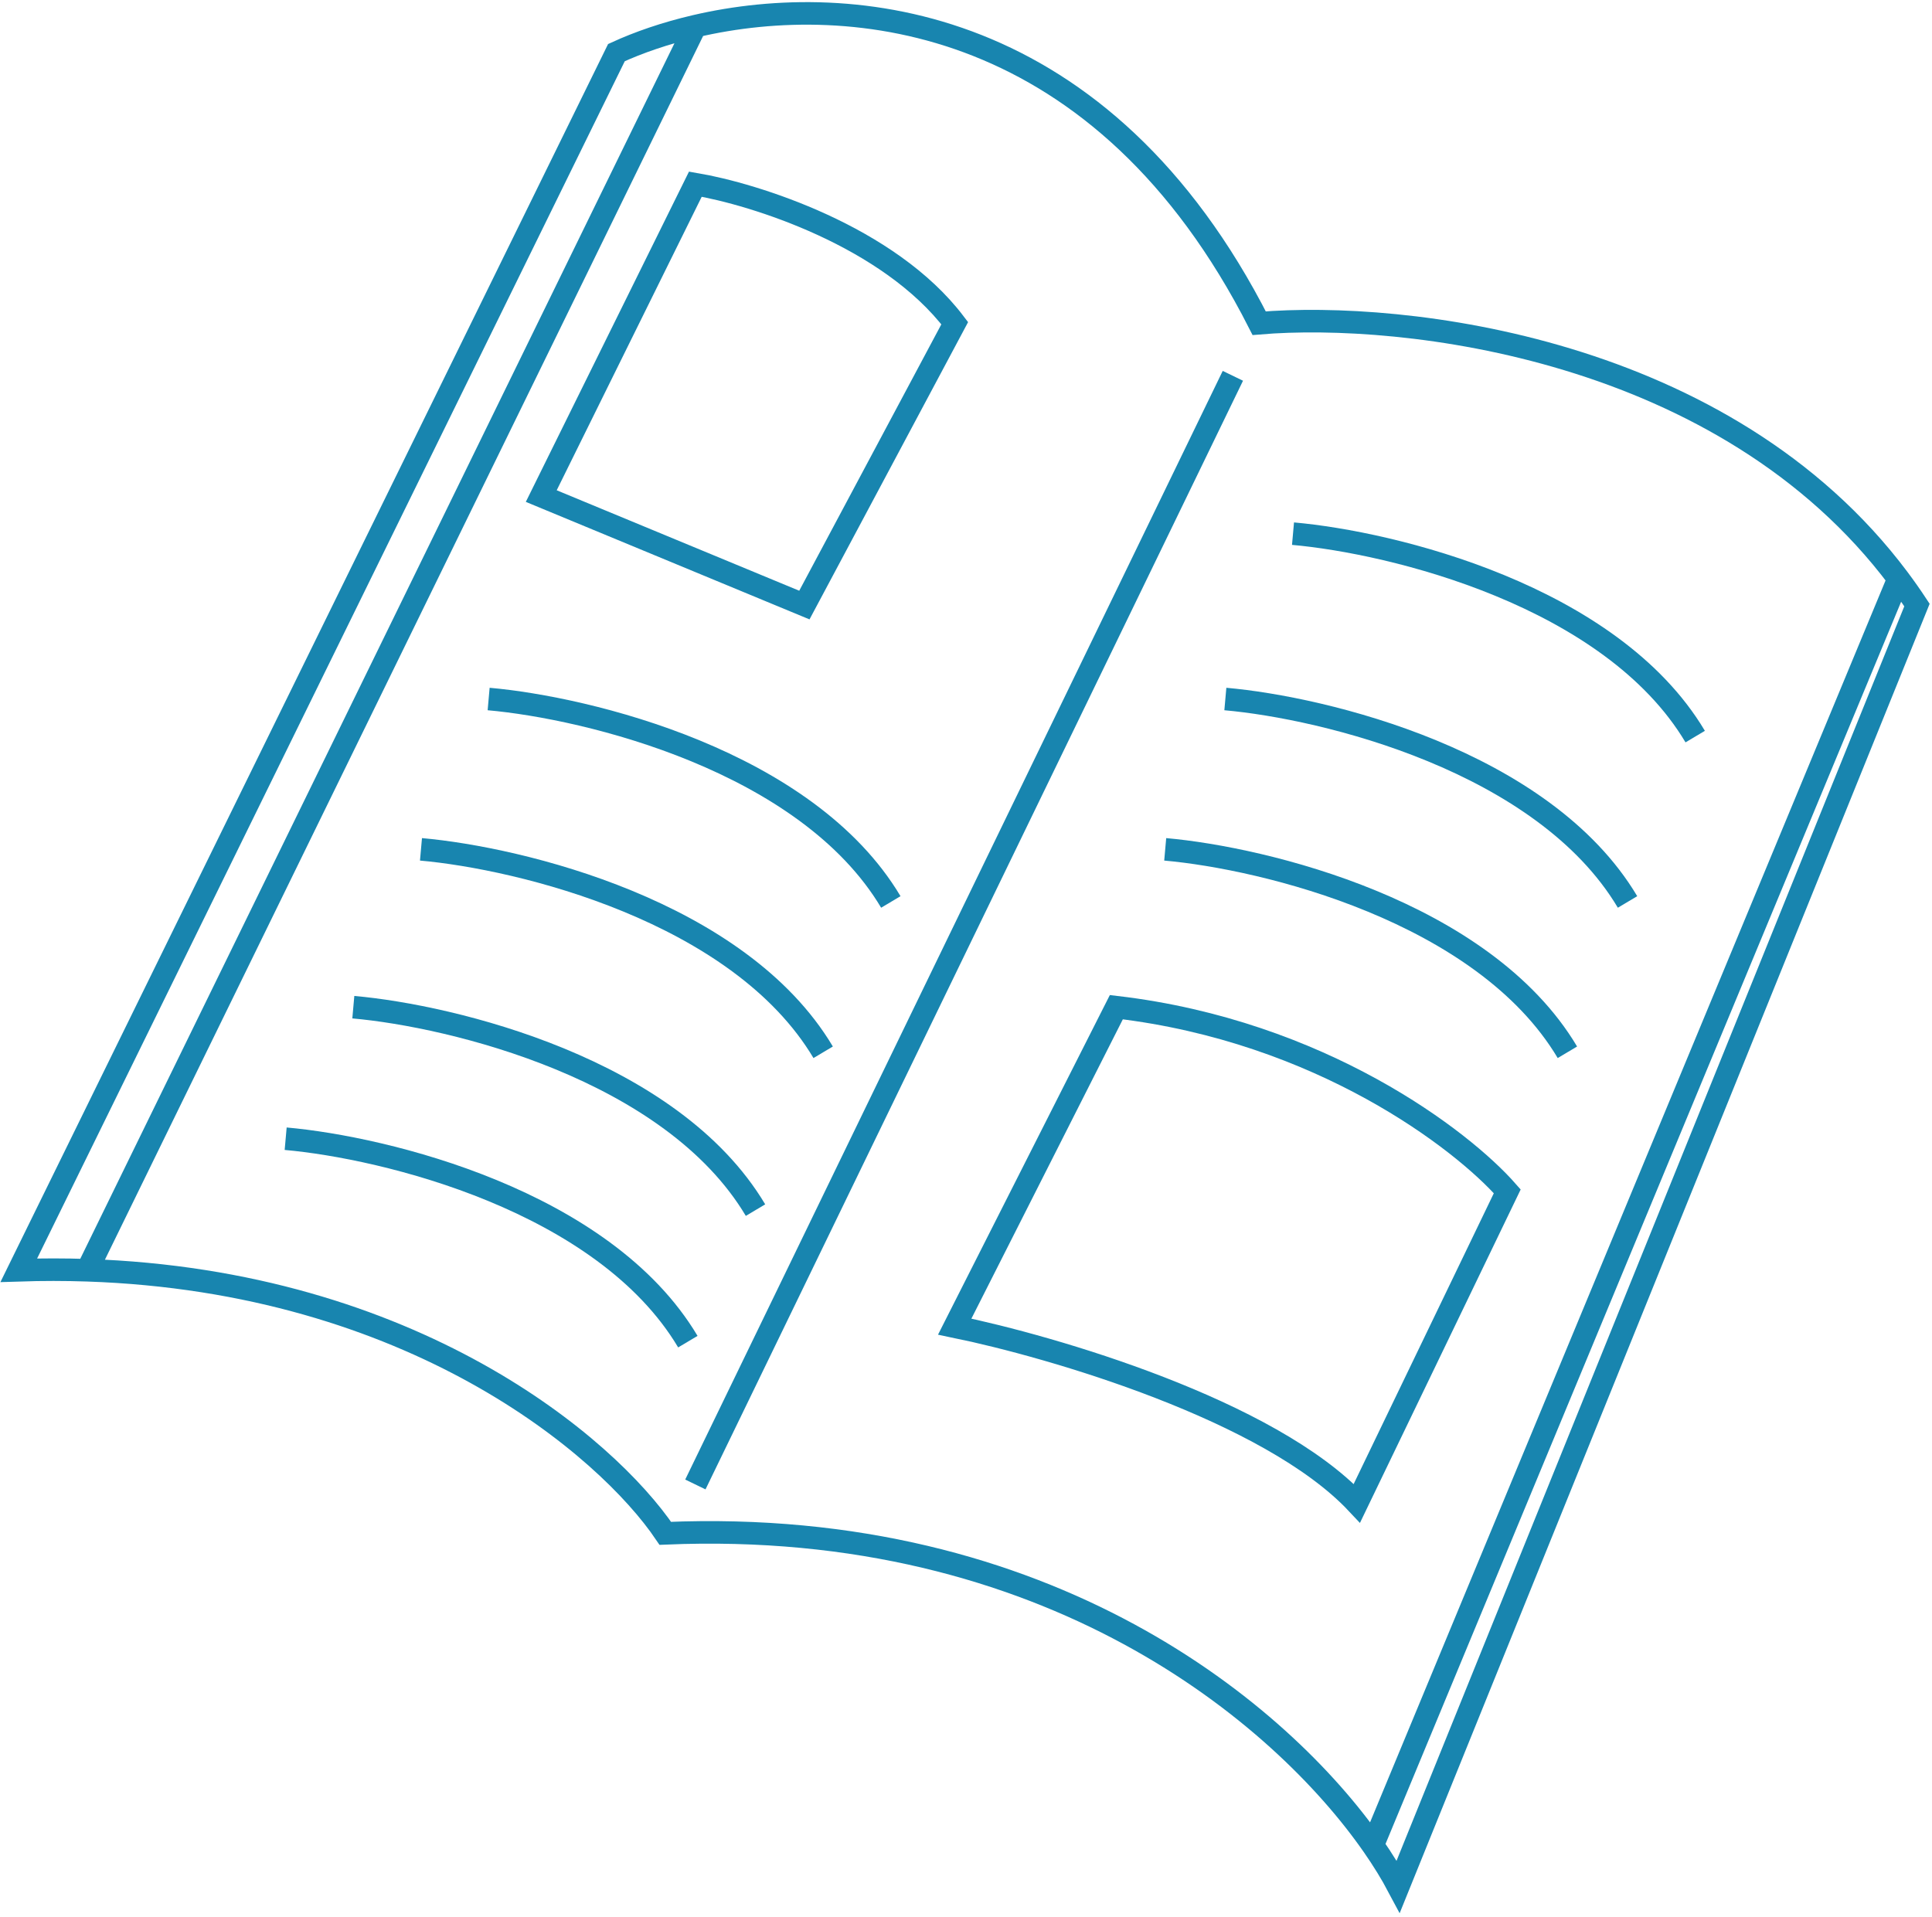 <svg width="257" height="255" viewBox="0 0 257 255" fill="none" xmlns="http://www.w3.org/2000/svg">
<path d="M164 50L92.5 197.5M92.5 3.48C88.485 4.416 84.926 5.658 82 7L2.5 169C5.615 168.898 8.65 168.901 11.602 169M92.5 3.48C113.409 -1.39 146.695 2.061 167.5 43C186.632 41.392 229.43 46.143 252.54 77M92.5 3.48L11.602 169M11.602 169C54.902 170.45 80.699 192.454 88.5 204C139.552 201.843 170.462 228.068 182.609 245.5M252.54 77C253.387 78.131 254.208 79.298 255 80.5L186 251C185.106 249.314 183.976 247.462 182.609 245.5M252.54 77L182.609 245.5M92.5 24.5C100.333 25.833 118.2 31.4 127 43L107 80.5L72 66L92.5 24.5ZM148.5 134L127 176.5C139.98 179.167 168.852 187.6 180.5 200L200.5 158.5C194.5 151.667 175.7 137.2 148.5 134Z" stroke="#1885AF" stroke-width="3"/>
<path d="M38 151.5C51.167 152.667 80.3 159.7 91.5 178.5" stroke="#1885AF" stroke-width="3"/>
<path d="M47 134C60.167 135.167 89.3 142.2 100.5 161" stroke="#1885AF" stroke-width="3"/>
<path d="M56 113C69.167 114.167 98.3 121.2 109.5 140" stroke="#1885AF" stroke-width="3"/>
<path d="M65 93C78.167 94.167 107.3 101.2 118.5 120" stroke="#1885AF" stroke-width="3"/>
<path d="M155 113C168.167 114.167 197.3 121.2 208.5 140" stroke="#1885AF" stroke-width="3"/>
<path d="M163 93C176.167 94.167 205.3 101.2 216.5 120" stroke="#1885AF" stroke-width="3"/>
<path d="M172 71C185.167 72.167 214.3 79.2 225.5 98" stroke="#1885AF" stroke-width="3"/>
</svg>
